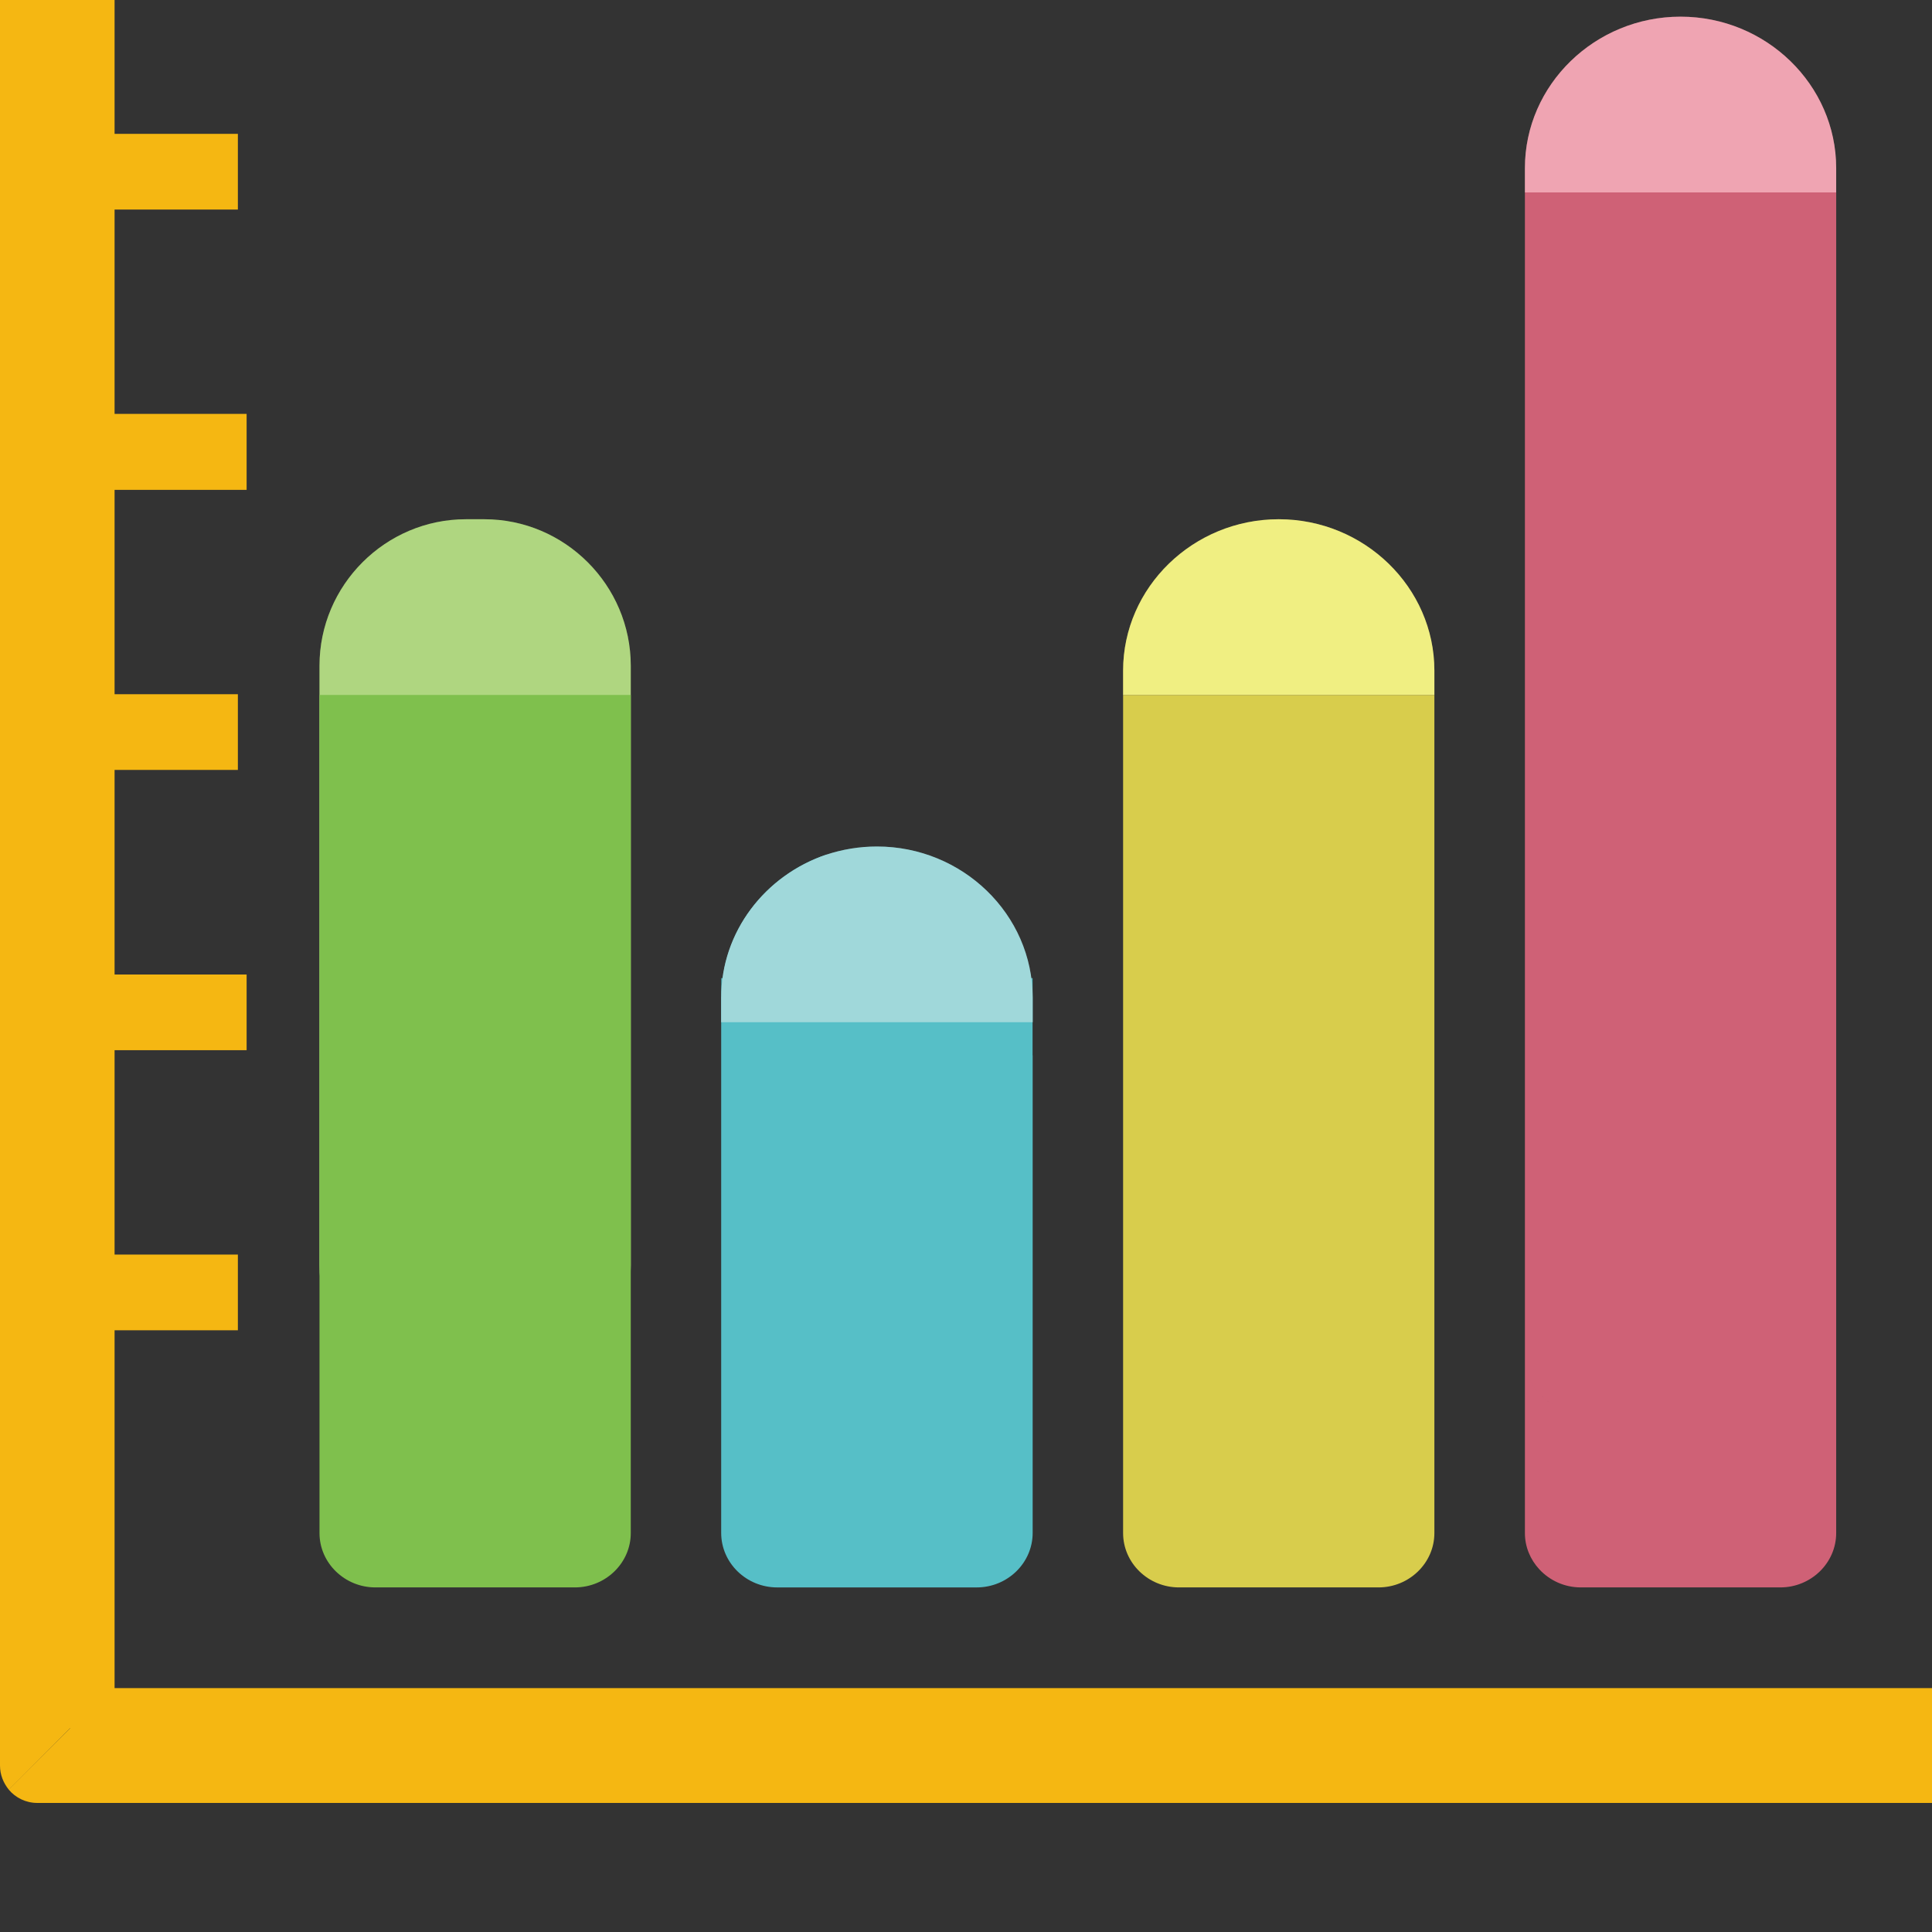 <!DOCTYPE svg PUBLIC "-//W3C//DTD SVG 1.1//EN" "http://www.w3.org/Graphics/SVG/1.1/DTD/svg11.dtd">
<!-- Uploaded to: SVG Repo, www.svgrepo.com, Transformed by: SVG Repo Mixer Tools -->
<svg version="1.1" id="_x36_" xmlns="http://www.w3.org/2000/svg" xmlns:xlink="http://www.w3.org/1999/xlink" viewBox="0 0 512 512" xml:space="preserve" width="100px" height="100px" fill="#000000">
<rect x="0" y="0" width="512" height="512" fill="#333333" stroke="none"/>
<g id="SVGRepo_bgCarrier" stroke-width="0"/>
<g id="SVGRepo_tracerCarrier" stroke-linecap="round" stroke-linejoin="round"/>
<g id="SVGRepo_iconCarrier"> <g> <rect style="fill:#f5b712;" width="30.364" height="457.98"/> <rect x="15.186" y="332.475" style="fill:#f5b712;" width="47.854" height="20.062"/> <rect y="258.258" style="fill:#f5b712;" width="65.356" height="20.053"/> <rect x="15.186" y="183.974" style="fill:#f5b712;" width="47.854" height="20.062"/> <rect y="109.684" style="fill:#f5b712;" width="65.356" height="20.135"/> <rect x="15.186" y="35.472" style="fill:#f5b712;" width="47.854" height="20.062"/> <path style="fill:#f5b712;" d="M29.227,447.344L18.592,457.98L6.576,470.077l-4.222,4.222C0.893,472.513,0,470.321,0,467.885 v-20.541H29.227z"/> <path style="fill:#f5b712;" d="M2.319,474.278c1.818,2.149,4.527,3.518,7.55,3.518H512v-30.435H29.236L2.319,474.278z"/> <path style="fill:#56BFC7;" d="M273.644,279.669v-20.464h-21.036l-33.627-32.714c-14.557,4.93-25.376,17.495-27.429,32.714h-0.4 v4.835c-0.001,0.123-0.03,0.239-0.03,0.363v141.84c0,7.953,6.667,14.44,14.842,14.44h52.861c8.175,0,14.842-6.487,14.842-14.44 V279.693L273.644,279.669z"/> <path style="fill:#7AC9CF;" d="M273.668,264.404v6.486h-82.546v-6.486c0-17.527,11.668-32.429,27.859-37.912 c4.207-1.389,8.731-2.161,13.414-2.161C255.095,224.331,273.668,242.321,273.668,264.404z"/> <path style="fill:#90C64E;" d="M128.338,137.603h-4.845c-21.353,0-38.823,17.47-38.823,38.823v158.857 c0,21.353,17.47,38.823,38.823,38.823h4.845c21.353,0,38.823-17.47,38.823-38.823V176.426 C167.161,155.073,149.691,137.603,128.338,137.603z"/> <path style="fill:#EDE951;" d="M297.634,333.987c0,0,0-0.004,0-0.006V177.727c0-22.068,18.561-40.125,41.246-40.125 c22.686,0,41.246,18.057,41.246,40.125v6.449h-82.491V333.987z"/> <path style="fill:#D8CD4C;" d="M297.634,184.176v149.812v35v37.293c0,7.919,6.66,14.398,14.801,14.398h38.334h0.001h14.555 c8.14,0,14.801-6.479,14.801-14.398v-72.299V184.176H297.634z"/> <path style="fill:#EB7F95;" d="M486.608,200.801l0-0.006V44.541c0-22.068-18.561-40.125-41.246-40.125 c-22.686,0-41.246,18.057-41.246,40.125v6.449h82.491V200.801z"/> <path style="opacity:0.3;fill:#F6FAF5;" d="M273.668,264.404v6.486h-82.546v-6.486c0-17.527,11.668-32.429,27.859-37.912 c4.207-1.389,8.731-2.161,13.414-2.161C255.095,224.331,273.668,242.321,273.668,264.404z"/> <path style="opacity:0.3;fill:#F6FAF5;" d="M128.338,137.603h-4.845c-21.353,0-38.823,17.47-38.823,38.823v158.857 c0,21.353,17.47,38.823,38.823,38.823h4.845c21.353,0,38.823-17.47,38.823-38.823V176.426 C167.161,155.073,149.691,137.603,128.338,137.603z"/> <path style="opacity:0.3;fill:#F6FAF5;" d="M297.634,333.987c0,0,0-0.004,0-0.006V177.727c0-22.068,18.561-40.125,41.246-40.125 c22.686,0,41.246,18.057,41.246,40.125v6.449h-82.491V333.987z"/> <path style="opacity:0.3;fill:#F6FAF5;" d="M486.608,200.801l0-0.006V44.541c0-22.068-18.561-40.125-41.246-40.125 c-22.686,0-41.246,18.057-41.246,40.125v6.449h82.491V200.801z"/> <path style="fill:#CF6176;" d="M404.117,50.989v308.718c0,7.919,6.661,14.398,14.801,14.398h32.003h-0.001h-32.003 c-8.14,0-14.801-6.479-14.801-14.398v46.573c0,3.697,1.463,7.067,3.838,9.624c2.713,2.921,6.621,4.774,10.963,4.774h52.89 c8.141,0,14.801-6.479,14.801-14.398v-46.573V339.39v-288.4H404.117z"/> <path style="fill:#7FC04D;" d="M107.657,184.176H84.67V406.28c0,7.919,6.661,14.398,14.801,14.398h52.89 c8.141,0,14.801-6.479,14.801-14.398V242.063v-57.887H107.657z"/> </g> </g>
</svg>